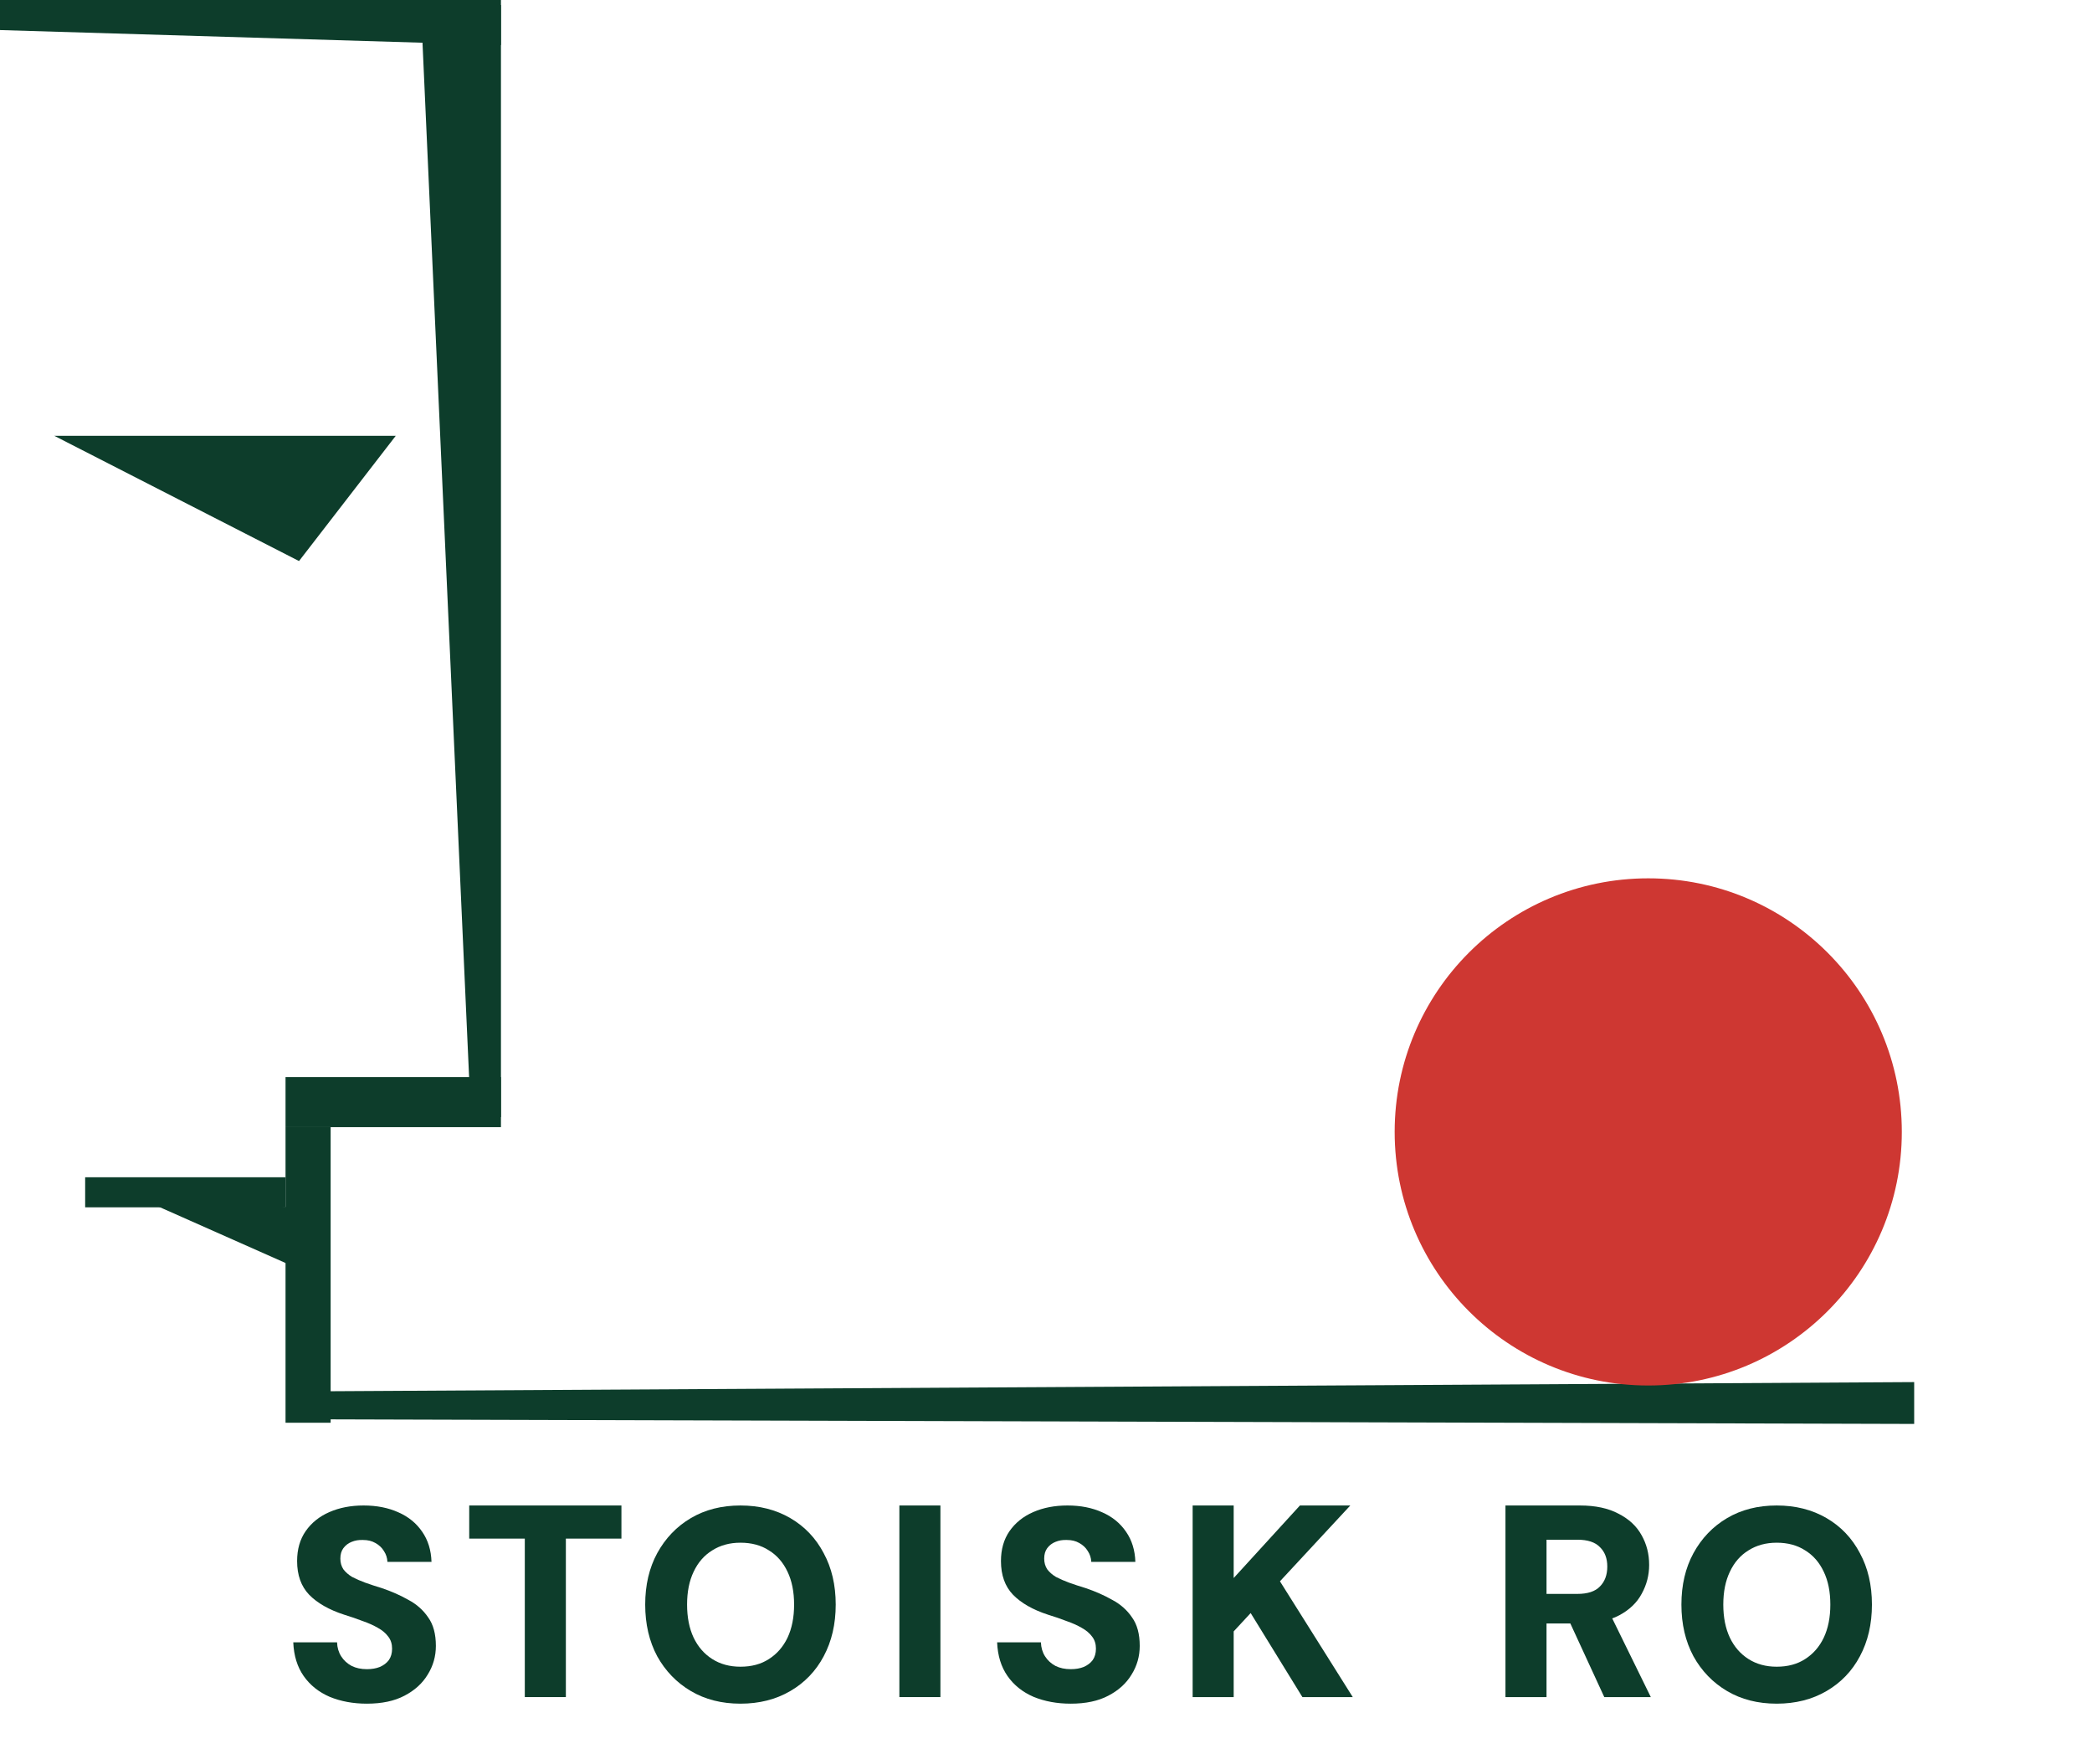 <svg width="102" height="86" viewBox="0 0 102 86" fill="none" xmlns="http://www.w3.org/2000/svg">
<path d="M24.425 2.198L0 1.466V0H24.425V2.198Z" fill="#0D3D2B"/>
<path d="M13.922 57.399H4.152V58.865H13.922V57.399Z" fill="#0D3D2B"/>
<path d="M93.33 69.426L14.79 69.199V67.839L93.33 67.386V69.426Z" fill="#0D3D2B"/>
<path d="M16.121 69.368V54.957H13.922V69.368H16.121Z" fill="#0D3D2B"/>
<path d="M24.425 52.514H13.922V54.956H24.425V52.514Z" fill="#0D3D2B"/>
<path d="M24.425 0.244V54.468H22.96L20.517 0.244H24.425Z" fill="#0D3D2B"/>
<path d="M80.364 67.552C87.192 67.552 92.727 62.016 92.727 55.188C92.727 48.36 87.192 42.824 80.364 42.824C73.535 42.824 68 48.36 68 55.188C68 62.016 73.535 67.552 80.364 67.552Z" fill="#CE3732"/>
<path d="M14.579 27.355L19.296 21.249H2.648L14.579 27.355Z" fill="#0D3D2B"/>
<path d="M6.776 58.408L14.411 61.796L15.114 58.919L6.776 58.408Z" fill="#0D3D2B"/>
<path d="M86.626 83.065C85.709 83.065 84.904 82.86 84.21 82.451C83.516 82.041 82.969 81.477 82.569 80.756C82.177 80.026 81.981 79.186 81.981 78.234C81.981 77.281 82.177 76.445 82.569 75.725C82.969 74.995 83.516 74.425 84.21 74.016C84.904 73.607 85.709 73.402 86.626 73.402C87.542 73.402 88.352 73.607 89.055 74.016C89.758 74.425 90.3 74.995 90.683 75.725C91.074 76.445 91.27 77.281 91.27 78.234C91.27 79.186 91.074 80.026 90.683 80.756C90.3 81.477 89.758 82.041 89.055 82.451C88.352 82.86 87.542 83.065 86.626 83.065ZM86.626 81.263C87.168 81.263 87.631 81.138 88.014 80.889C88.405 80.64 88.708 80.293 88.921 79.848C89.135 79.395 89.242 78.856 89.242 78.234C89.242 77.611 89.135 77.077 88.921 76.632C88.708 76.178 88.405 75.831 88.014 75.591C87.631 75.342 87.168 75.217 86.626 75.217C86.101 75.217 85.643 75.342 85.251 75.591C84.86 75.831 84.557 76.178 84.344 76.632C84.13 77.077 84.023 77.611 84.023 78.234C84.023 78.856 84.13 79.395 84.344 79.848C84.557 80.293 84.86 80.64 85.251 80.889C85.643 81.138 86.101 81.263 86.626 81.263Z" fill="#0D3D2B"/>
<path d="M73.402 82.744V73.402H77.032C77.788 73.402 78.415 73.536 78.914 73.803C79.421 74.061 79.794 74.408 80.035 74.844C80.284 75.28 80.408 75.764 80.408 76.298C80.408 76.797 80.288 77.264 80.048 77.7C79.817 78.136 79.452 78.487 78.954 78.754C78.456 79.021 77.81 79.154 77.019 79.154H75.404V82.744H73.402ZM78.22 82.744L76.338 78.661H78.487L80.489 82.744H78.22ZM75.404 77.713H76.912C77.41 77.713 77.775 77.593 78.006 77.353C78.246 77.112 78.367 76.788 78.367 76.379C78.367 75.978 78.246 75.662 78.006 75.431C77.775 75.191 77.41 75.071 76.912 75.071H75.404V77.713Z" fill="#0D3D2B"/>
<path d="M58.15 82.744V73.402H60.151V76.939L63.381 73.402H65.837L62.407 77.099L65.957 82.744H63.501L60.979 78.647L60.151 79.541V82.744H58.15Z" fill="#0D3D2B"/>
<path d="M52.207 83.065C51.54 83.065 50.935 82.954 50.392 82.731C49.858 82.5 49.435 82.162 49.124 81.717C48.813 81.272 48.644 80.725 48.617 80.075H50.752C50.761 80.333 50.828 80.56 50.953 80.756C51.077 80.952 51.246 81.107 51.46 81.223C51.673 81.33 51.922 81.383 52.207 81.383C52.447 81.383 52.656 81.347 52.834 81.276C53.021 81.196 53.168 81.085 53.275 80.943C53.381 80.791 53.435 80.605 53.435 80.382C53.435 80.151 53.373 79.955 53.248 79.795C53.123 79.626 52.954 79.484 52.741 79.368C52.527 79.243 52.278 79.132 51.993 79.034C51.718 78.927 51.42 78.825 51.099 78.727C50.361 78.487 49.791 78.162 49.391 77.753C48.999 77.344 48.804 76.797 48.804 76.112C48.804 75.542 48.942 75.057 49.218 74.657C49.502 74.248 49.889 73.936 50.379 73.723C50.868 73.509 51.424 73.402 52.047 73.402C52.687 73.402 53.252 73.514 53.742 73.736C54.231 73.95 54.618 74.265 54.903 74.683C55.188 75.093 55.339 75.582 55.357 76.152H53.208C53.199 75.956 53.141 75.778 53.034 75.618C52.937 75.458 52.799 75.329 52.621 75.231C52.452 75.133 52.251 75.084 52.02 75.084C51.816 75.075 51.629 75.106 51.46 75.177C51.299 75.24 51.166 75.342 51.059 75.484C50.961 75.618 50.912 75.787 50.912 75.991C50.912 76.187 50.961 76.361 51.059 76.512C51.166 76.654 51.308 76.779 51.486 76.886C51.673 76.984 51.887 77.077 52.127 77.166C52.376 77.255 52.647 77.344 52.941 77.433C53.413 77.593 53.844 77.784 54.236 78.007C54.636 78.22 54.956 78.505 55.196 78.861C55.446 79.208 55.57 79.67 55.57 80.249C55.57 80.756 55.437 81.223 55.17 81.65C54.912 82.077 54.534 82.42 54.035 82.678C53.546 82.936 52.937 83.065 52.207 83.065Z" fill="#0D3D2B"/>
<path d="M43.851 82.744V73.402H45.852V82.744H43.851Z" fill="#0D3D2B"/>
<path d="M36.102 83.065C35.186 83.065 34.381 82.86 33.687 82.451C32.993 82.041 32.446 81.477 32.045 80.756C31.654 80.026 31.458 79.186 31.458 78.234C31.458 77.281 31.654 76.445 32.045 75.725C32.446 74.995 32.993 74.425 33.687 74.016C34.381 73.607 35.186 73.402 36.102 73.402C37.019 73.402 37.828 73.607 38.531 74.016C39.234 74.425 39.777 74.995 40.16 75.725C40.551 76.445 40.747 77.281 40.747 78.234C40.747 79.186 40.551 80.026 40.16 80.756C39.777 81.477 39.234 82.041 38.531 82.451C37.828 82.86 37.019 83.065 36.102 83.065ZM36.102 81.263C36.645 81.263 37.108 81.138 37.49 80.889C37.882 80.64 38.184 80.293 38.398 79.848C38.611 79.395 38.718 78.856 38.718 78.234C38.718 77.611 38.611 77.077 38.398 76.632C38.184 76.178 37.882 75.831 37.49 75.591C37.108 75.342 36.645 75.217 36.102 75.217C35.577 75.217 35.119 75.342 34.728 75.591C34.336 75.831 34.034 76.178 33.82 76.632C33.607 77.077 33.5 77.611 33.5 78.234C33.5 78.856 33.607 79.395 33.82 79.848C34.034 80.293 34.336 80.64 34.728 80.889C35.119 81.138 35.577 81.263 36.102 81.263Z" fill="#0D3D2B"/>
<path d="M25.588 82.744V75.017H22.878V73.402H30.299V75.017H27.59V82.744H25.588Z" fill="#0D3D2B"/>
<path d="M17.889 83.065C17.222 83.065 16.617 82.954 16.074 82.731C15.54 82.5 15.118 82.162 14.806 81.717C14.495 81.272 14.326 80.725 14.299 80.075H16.434C16.443 80.333 16.51 80.56 16.635 80.756C16.759 80.952 16.928 81.107 17.142 81.223C17.355 81.33 17.604 81.383 17.889 81.383C18.129 81.383 18.338 81.347 18.516 81.276C18.703 81.196 18.85 81.085 18.957 80.943C19.064 80.791 19.117 80.605 19.117 80.382C19.117 80.151 19.055 79.955 18.93 79.795C18.805 79.626 18.637 79.484 18.423 79.368C18.209 79.243 17.96 79.132 17.676 79.034C17.4 78.927 17.102 78.825 16.781 78.727C16.043 78.487 15.473 78.162 15.073 77.753C14.682 77.344 14.486 76.797 14.486 76.112C14.486 75.542 14.624 75.057 14.9 74.657C15.184 74.248 15.571 73.936 16.061 73.723C16.55 73.509 17.106 73.402 17.729 73.402C18.369 73.402 18.934 73.514 19.424 73.736C19.913 73.95 20.3 74.265 20.585 74.683C20.87 75.093 21.021 75.582 21.039 76.152H18.89C18.881 75.956 18.823 75.778 18.716 75.618C18.619 75.458 18.481 75.329 18.303 75.231C18.134 75.133 17.934 75.084 17.702 75.084C17.498 75.075 17.311 75.106 17.142 75.177C16.982 75.24 16.848 75.342 16.741 75.484C16.643 75.618 16.595 75.787 16.595 75.991C16.595 76.187 16.643 76.361 16.741 76.512C16.848 76.654 16.991 76.779 17.168 76.886C17.355 76.984 17.569 77.077 17.809 77.166C18.058 77.255 18.329 77.344 18.623 77.433C19.095 77.593 19.526 77.784 19.918 78.007C20.318 78.22 20.638 78.505 20.878 78.861C21.128 79.208 21.252 79.67 21.252 80.249C21.252 80.756 21.119 81.223 20.852 81.65C20.594 82.077 20.216 82.42 19.718 82.678C19.228 82.936 18.619 83.065 17.889 83.065Z" fill="#0D3D2B"/>
</svg>
